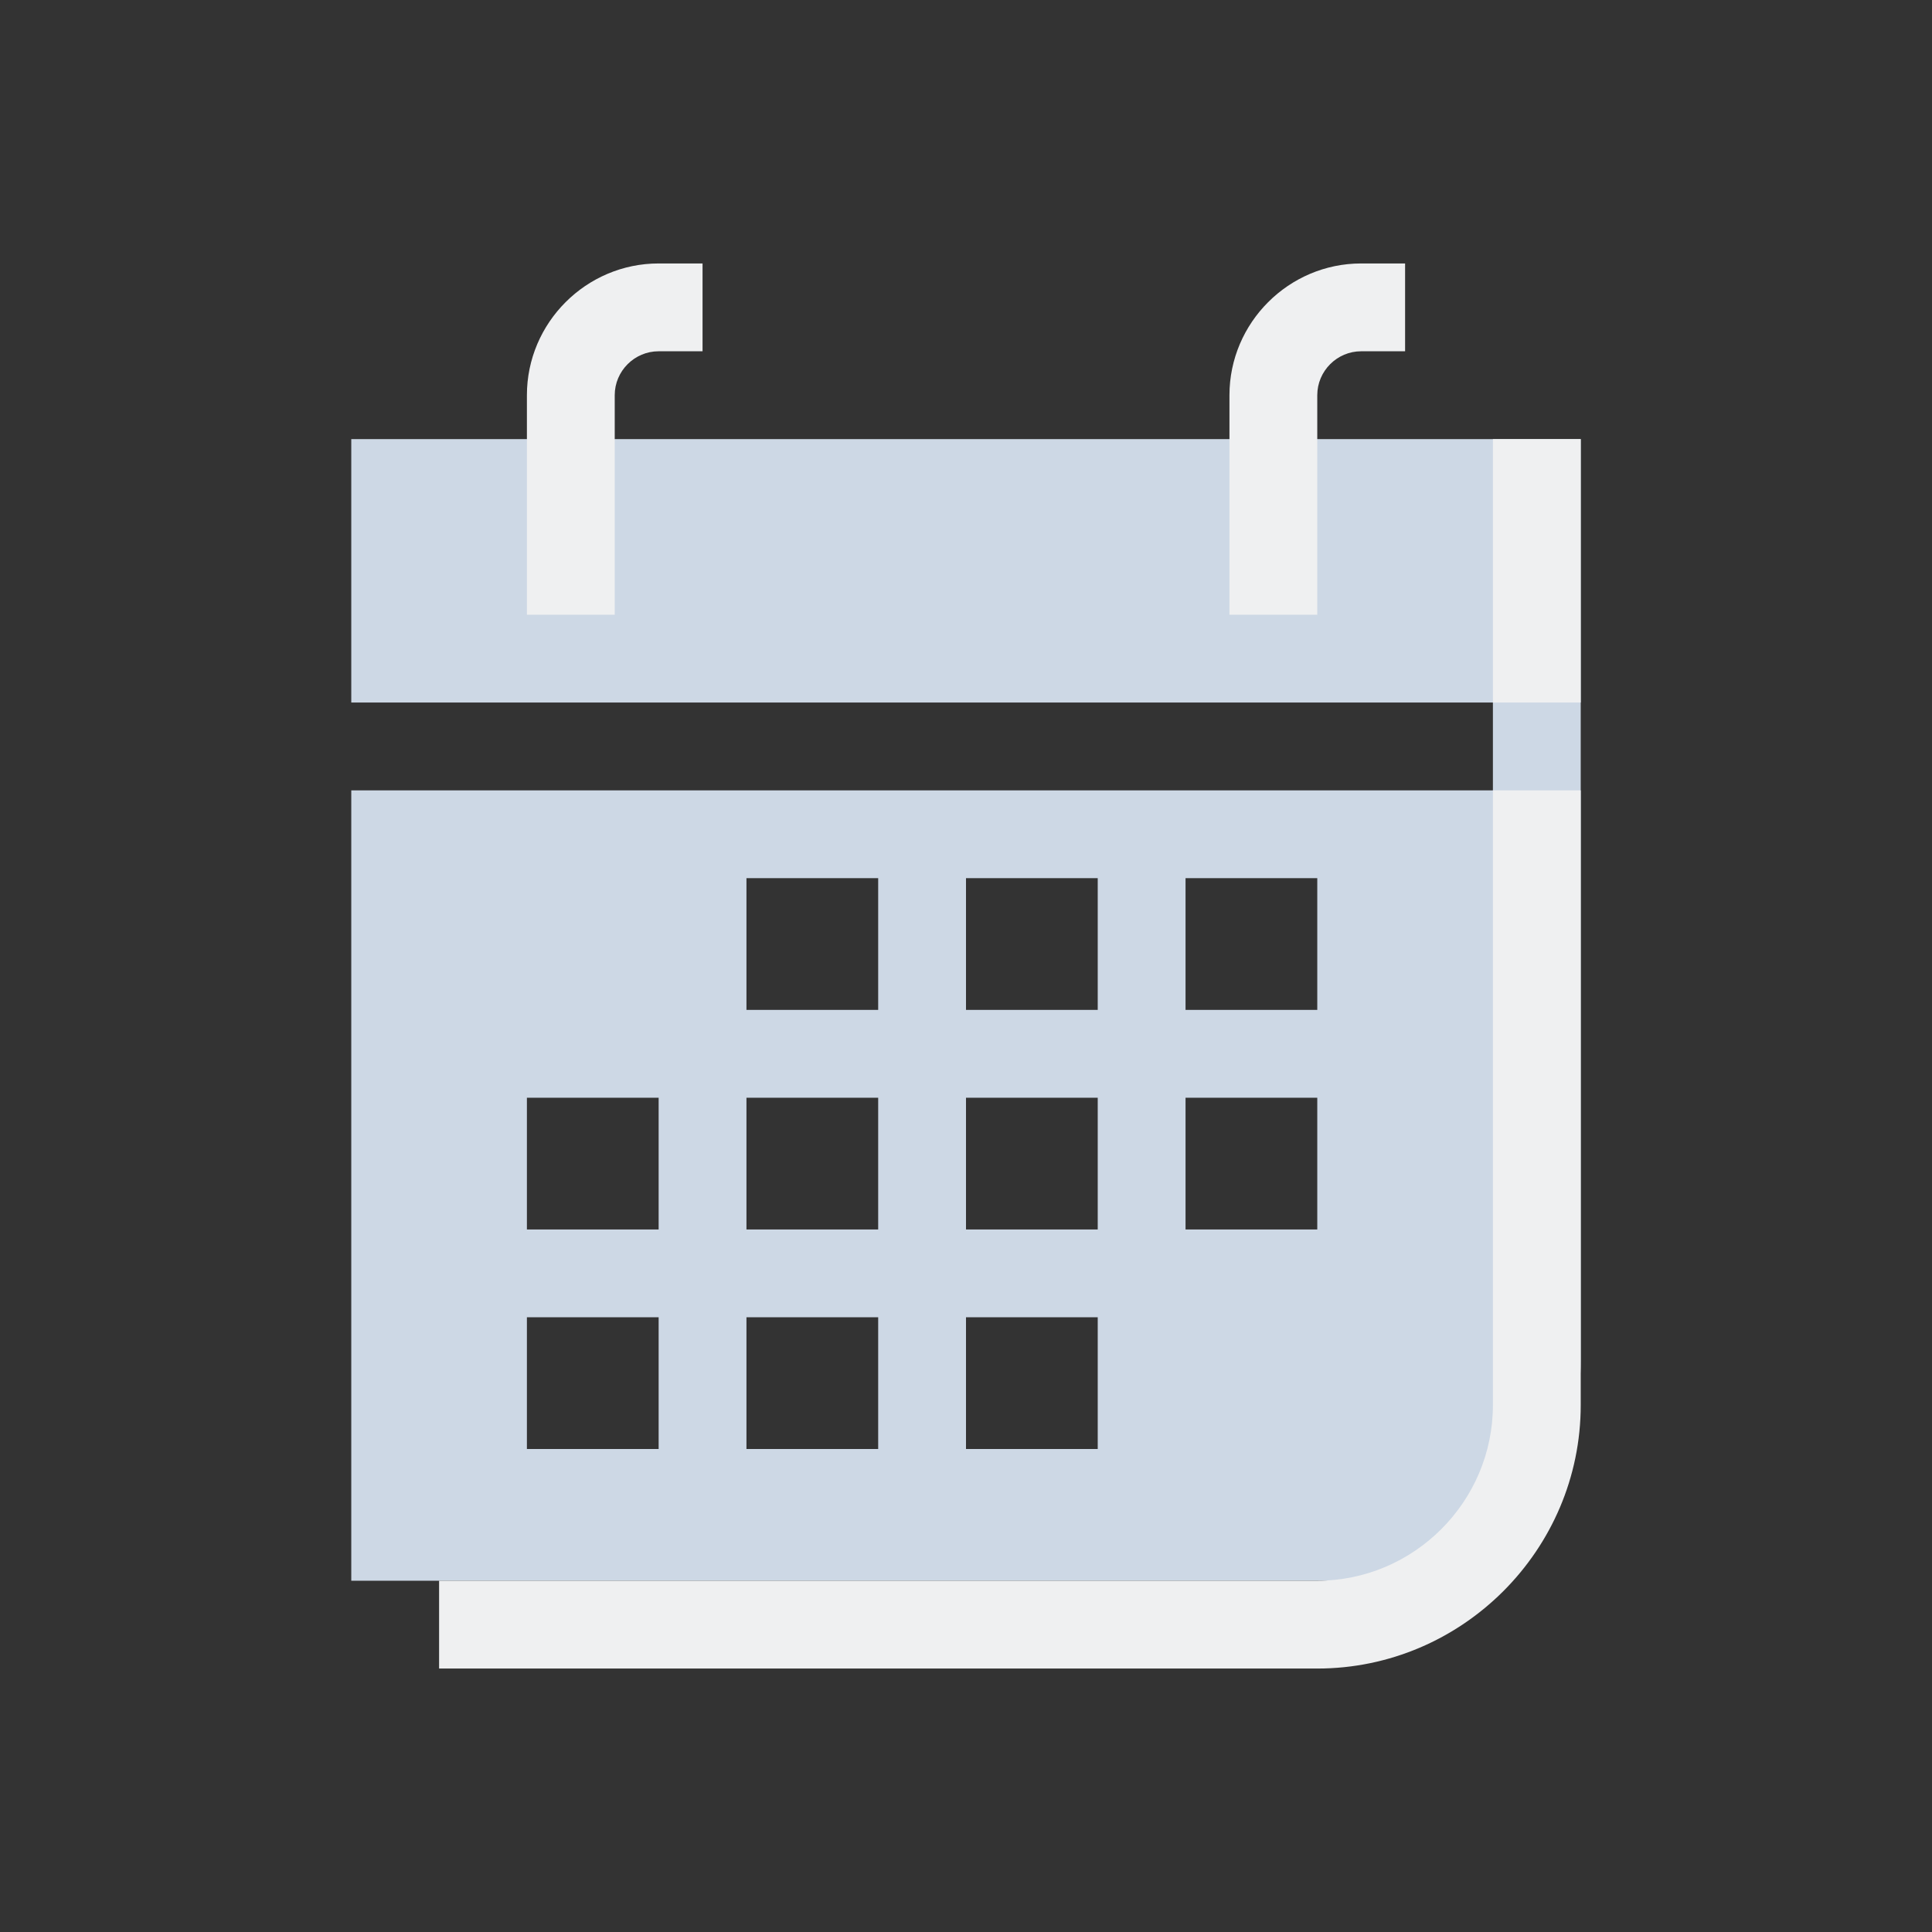 <?xml version="1.0" encoding="UTF-8" standalone="no"?>
<svg
   width="22"
   height="22"
   version="1.1"
   id="svg12"
   sodipodi:docname="korgac.svg"
   inkscape:version="1.2 (dc2aedaf03, 2022-05-15)"
   xmlns:inkscape="http://www.inkscape.org/namespaces/inkscape"
   xmlns:sodipodi="http://sodipodi.sourceforge.net/DTD/sodipodi-0.dtd"
   xmlns="http://www.w3.org/2000/svg"
   xmlns:svg="http://www.w3.org/2000/svg"
   xmlns:rdf="http://www.w3.org/1999/02/22-rdf-syntax-ns#"
   xmlns:cc="http://creativecommons.org/ns#"
   xmlns:dc="http://purl.org/dc/elements/1.1/">
  <rect width="100%" height="100%" fill="#333333" stroke="none"/>
  <style
     id="current-color-scheme"
     type="text/css">.ColorScheme-Text { color:#eff0f1; }
.ColorScheme-Highlight { color:#cdd8e5; }
</style>
  <defs
     id="defs16" />
  <sodipodi:namedview
     pagecolor="#b2b2b2"
     bordercolor="#666666"
     borderopacity="1"
     objecttolerance="10"
     gridtolerance="10"
     guidetolerance="10"
     inkscape:pageopacity="0"
     inkscape:pageshadow="2"
     inkscape:window-width="1920"
     inkscape:window-height="1000"
     id="namedview14"
     showgrid="false"
     inkscape:zoom="9.8125"
     inkscape:cx="1.0191083"
     inkscape:cy="18.343949"
     inkscape:window-x="0"
     inkscape:window-y="0"
     inkscape:window-maximized="1"
     inkscape:current-layer="svg12"
     inkscape:document-rotation="0"
     inkscape:pagecheckerboard="0"
     inkscape:lockguides="true"
     inkscape:showpageshadow="2"
     inkscape:deskcolor="#b2b2b2">
    <inkscape:grid
       type="xygrid"
       id="grid858"
       originx="-32"
       originy="-10" />
  </sodipodi:namedview>
  <g
     id="korgac"
     transform="translate(-32,-10)">
    <rect
       style="opacity:0.001;fill:#a8aeca;fill-opacity:1"
       width="32"
       height="32"
       x="0"
       y="0"
       id="rect7" />
    <path
       id="Calendar"
       class="st0  ColorScheme-Highlight"
       d="m 5.5,7 v 4.5 H 25 V 13 H 5.5 v 13.5 h 17.25 c 2.062,0 3.75,-1.688 3.75,-3.75 V 7 Z m 5.25,17.25 H 8.5 V 22 h 2.25 z m 0,-3.75 H 8.5 v -2.25 h 2.25 z m 3.75,3.75 H 12.25 V 22 h 2.25 z m 0,-3.75 h -2.25 v -2.25 h 2.25 z m 0,-3.75 H 12.25 V 14.5 h 2.25 z m 3.75,7.5 H 16 V 22 h 2.25 z m 0,-3.75 H 16 v -2.25 h 2.25 z m 0,-3.75 H 16 V 14.5 h 2.25 z M 22,20.5 H 19.75 V 18.25 H 22 Z m 0,-3.75 H 19.75 V 14.5 H 22 Z"
       style="fill:currentColor;fill-opacity:1;stroke-width:0.375" />
    <path
       id="Calendar-s"
       class="st1  ColorScheme-Text"
       d="M 25,23.5 V 13 h 1.5 V 23.5 C 26.5,25.975 24.475,28 22,28 H 7 v -1.5 h 15 c 1.65,0 3,-1.35 3,-3 z m 0,-12 V 7 h 1.5 v 4.5 z M 20.5,6.25 C 20.5,5.013 21.512,4 22.75,4 H 23.5 V 5.5 H 22.75 C 22.337,5.5 22,5.838 22,6.25 V 10 h -1.5 z m -12,0 C 8.5,5.013 9.512,4 10.75,4 H 11.5 V 5.5 H 10.75 C 10.338,5.5 10,5.838 10,6.25 V 10 H 8.5 Z"
       style="fill:currentColor;fill-opacity:1;stroke-width:0.375" />
  </g>
  <g
     id="22-22-korgac">
    <g
       id="g1031">
      <g
         id="g1025">
        <rect
           style="opacity:0.001;fill:#a8aeca;fill-opacity:1"
           width="22"
           height="22"
           x="0"
           y="0"
           id="rect2" />
        <path
           id="Calendar-3"
           class="st0  ColorScheme-Highlight"
           d="M 4,5 V 8 H 17 V 9 H 4 v 9 H 15.5 C 16.875,18 18,16.875 18,15.5 V 5 Z M 7.5,16.5 H 6 V 15 H 7.5 Z M 7.5,14 H 6 V 12.5 H 7.5 Z M 10,16.5 H 8.5 V 15 H 10 Z M 10,14 H 8.5 V 12.5 H 10 Z m 0,-2.5 H 8.5 V 10 H 10 Z m 2.5,5 H 11 V 15 h 1.5 z m 0,-2.5 H 11 v -1.5 h 1.5 z m 0,-2.5 H 11 V 10 h 1.5 z M 15,14 H 13.5 V 12.5 H 15 Z m 0,-2.5 H 13.5 V 10 H 15 Z"
           style="fill:currentColor;fill-opacity:1;stroke-width:0.25" />
        <path
           id="Calendar-s-6"
           class="st1  ColorScheme-Text"
           d="M 17,16 V 9 h 1 v 7 c 0,1.65 -1.35,3 -3,3 H 5 v -1 h 10 c 1.1,0 2,-0.9 2,-2 z M 17,8 V 5 h 1 V 8 Z M 14,4.5 C 14,3.675 14.675,3 15.5,3 H 16 V 4 H 15.5 C 15.225,4 15,4.225 15,4.5 V 7 h -1 z m -8,0 C 6,3.675 6.675,3 7.5,3 H 8 V 4 H 7.5 C 7.225,4 7,4.225 7,4.5 V 7 H 6 Z"
           style="fill:currentColor;fill-opacity:1;stroke-width:0.25" />
      </g>
    </g>
  </g>
</svg>
